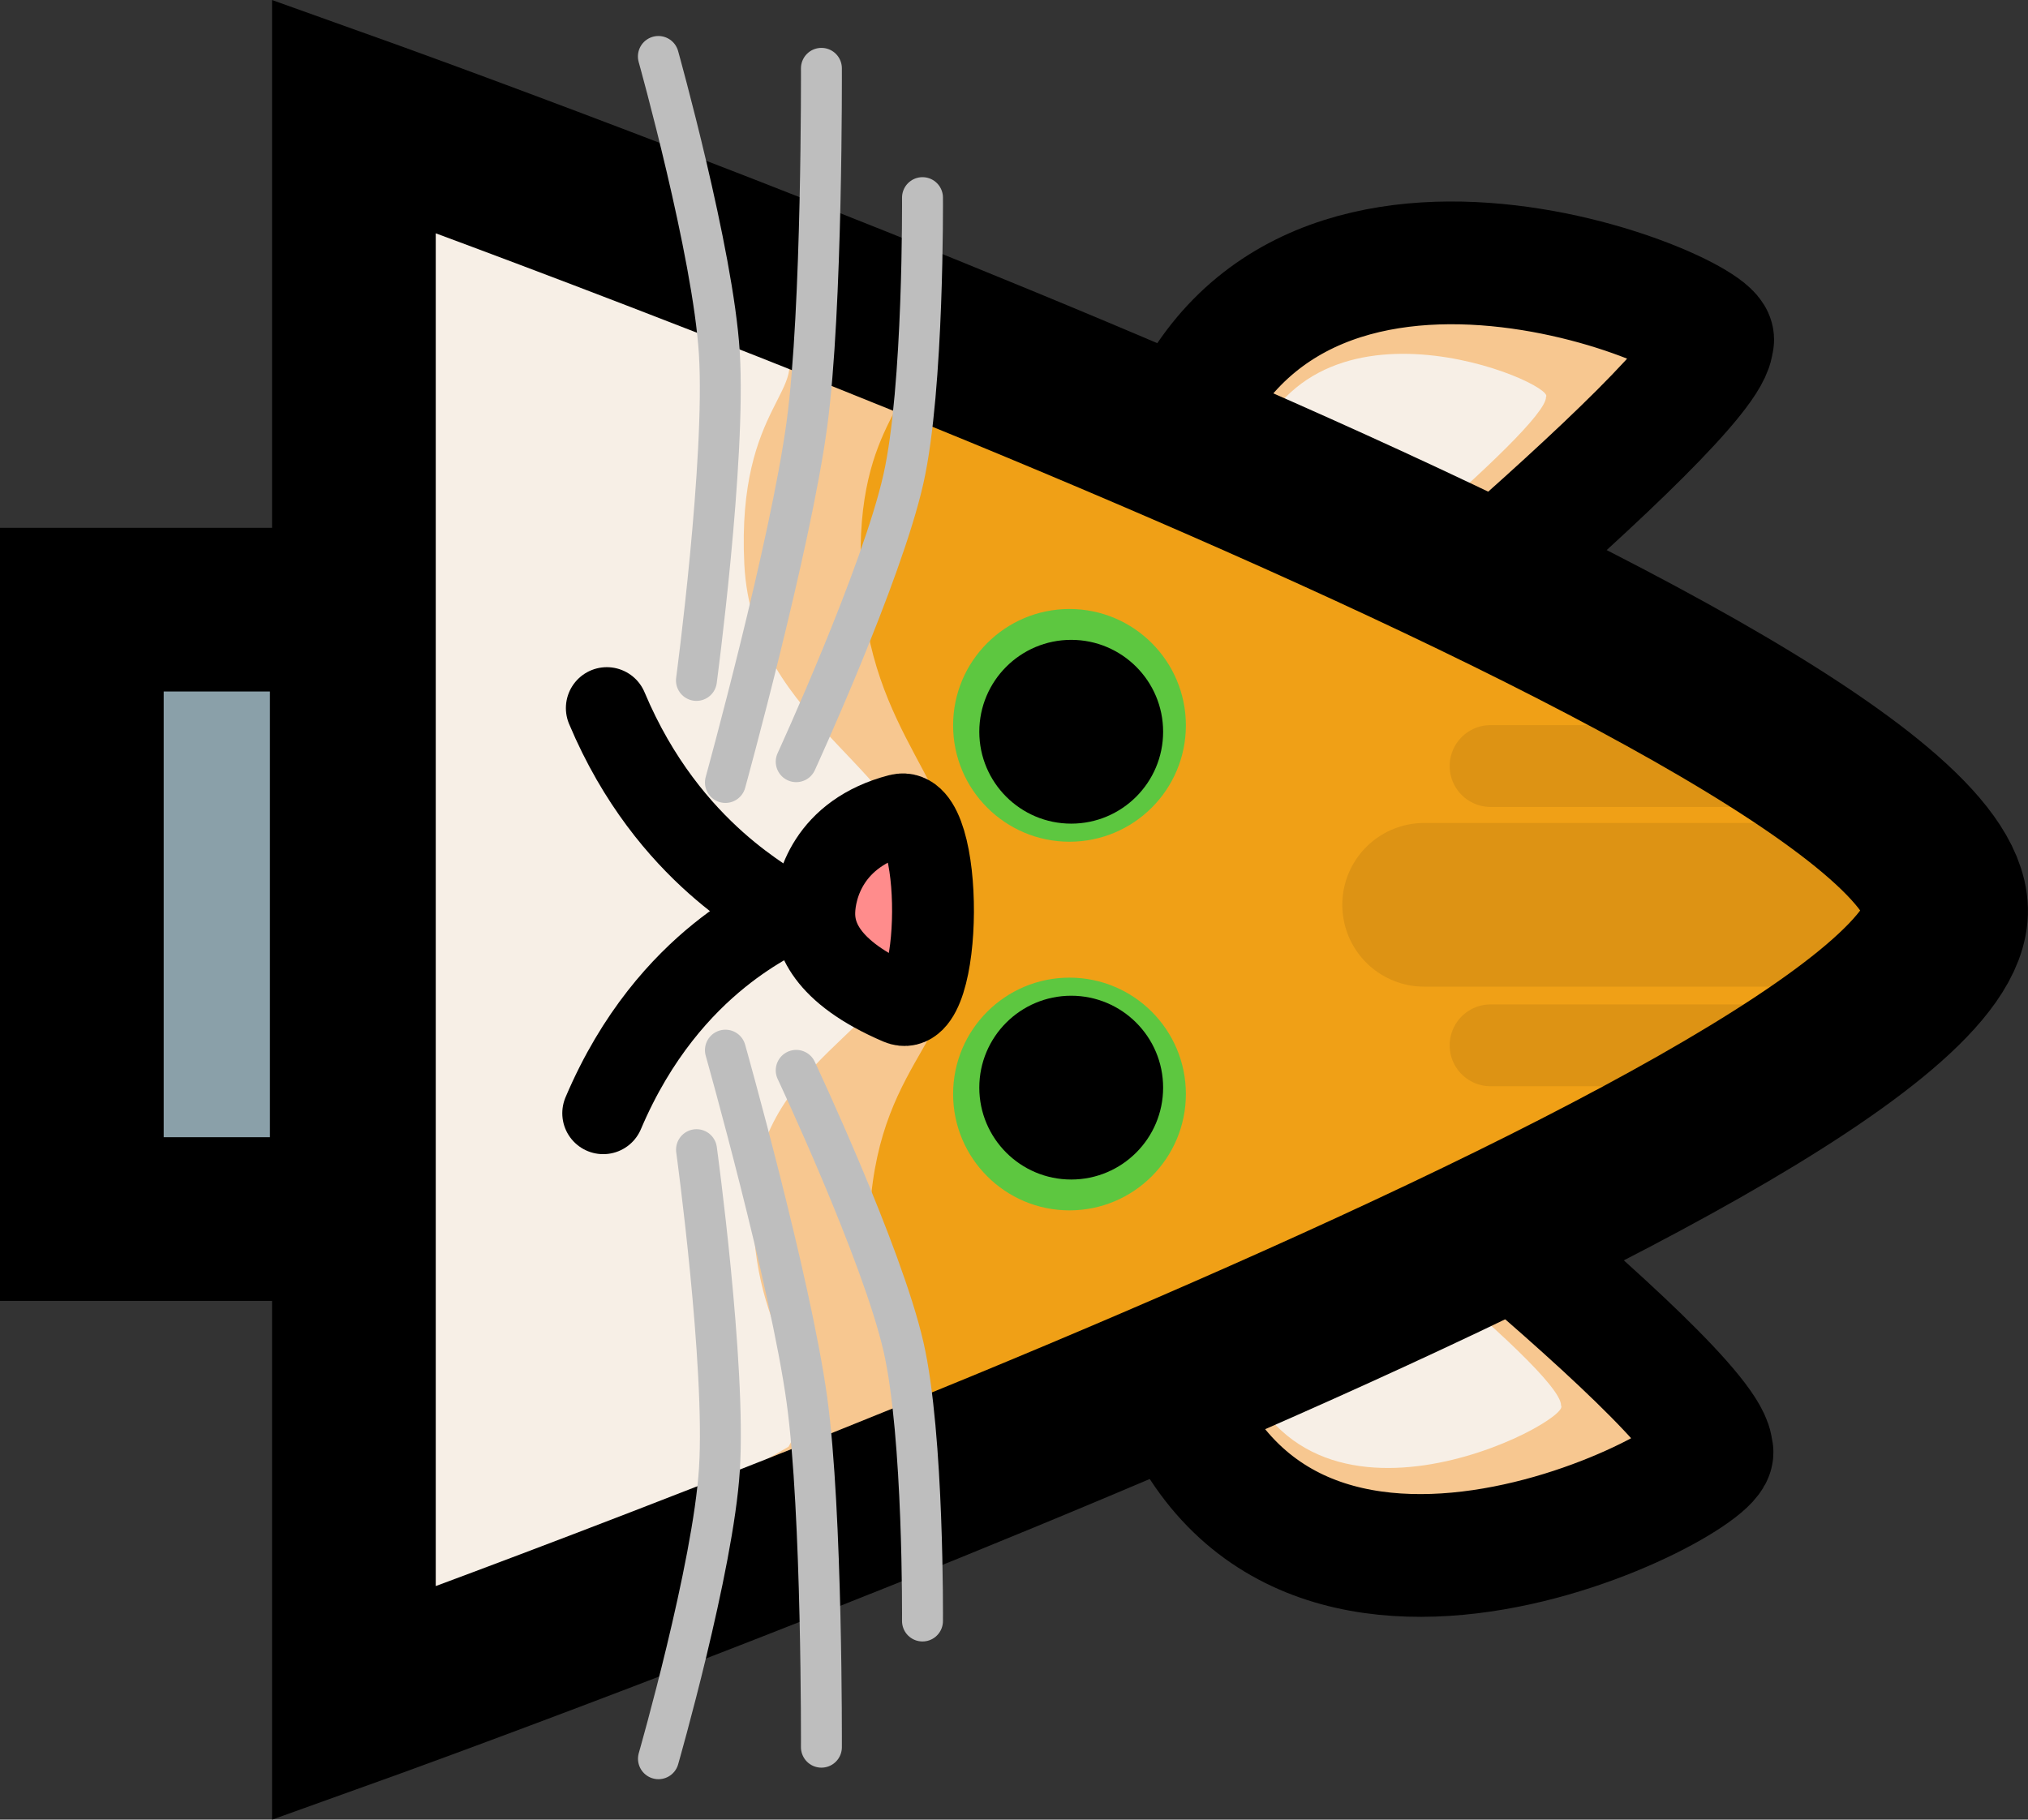 <svg version="1.1" xmlns="http://www.w3.org/2000/svg" xmlns:xlink="http://www.w3.org/1999/xlink" width="24.778" height="22.236" viewBox="0,0,24.778,22.236"><rect x="0" y="0" width="24.778" height="22.236" fill="#333333" stroke="none"/><g transform="translate(-225.89,-168.883)"><g data-paper-data="{&quot;isPaintingLayer&quot;:true}" fill-rule="nonzero" stroke-linejoin="miter" stroke-miterlimit="10" stroke-dasharray="" stroke-dashoffset="0" style="mix-blend-mode: normal"><path d="M241.066,181.407c0,0 5.753,4.453 5.734,5.2c0.242,0.319 -5.48,3.362 -6.74,-1.224z" fill="#f7c790" stroke="#000000" stroke-width="1.5" stroke-linecap="butt"/><path d="M240.133,174.624c1.26,-4.313 6.918,-1.868 6.675,-1.568c0.019,0.702 -5.669,5.308 -5.669,5.308z" fill="#f7c790" stroke="#000000" stroke-width="1.5" stroke-linecap="butt"/><path d="M241.555,182.969c0,0 3.419,2.647 3.408,3.09c0.144,0.189 -3.257,1.998 -4.006,-0.727z" fill="#f7efe6" stroke="#000000" stroke-width="0" stroke-linecap="butt"/><path d="M241.118,174.594c0.691,-2.366 3.794,-1.025 3.661,-0.86c0.01,0.385 -3.109,2.911 -3.109,2.911z" fill="#f7efe6" stroke="#000000" stroke-width="0" stroke-linecap="butt"/><path d="M249.667,180l-19.453,10.571v-21.141z" fill="#f0a016" stroke="#000000" stroke-width="0" stroke-linecap="butt"/><path d="M230.917,171.032c1.261,-0.731 3.276,0.931 5.943,2.173c0.414,0.586 -0.545,0.726 -0.448,2.715c0.098,1.989 1.227,2.515 1.271,3.988c0.05,1.677 -1.033,1.828 -1.164,3.758c-0.037,1.87 0.953,2.148 0.433,3.039c-2.961,1.737 -6.282,3.031 -6.549,1.605c-0.266,-1.425 -0.992,-16.407 0.513,-17.279z" fill="#f7c790" stroke="#000000" stroke-width="0" stroke-linecap="butt"/><path d="M244.102,178.244h3.375" fill="none" stroke="#dd9314" stroke-width="1" stroke-linecap="round"/><path d="M243.29,179.94h5.75" fill="none" stroke="#dd9314" stroke-width="2" stroke-linecap="round"/><path d="M247.477,181.657h-3.375" fill="none" stroke="#dd9314" stroke-width="1" stroke-linecap="round"/><path d="M230.417,170.889c1.261,-0.731 2.348,0.931 5.015,2.173c0.414,0.586 -0.545,0.726 -0.448,2.715c0.098,1.989 2.155,2.515 2.199,3.988c0.05,1.677 -1.962,1.828 -2.092,3.758c-0.037,1.87 0.953,2.148 0.433,3.039c-2.961,1.737 -5.354,3.031 -5.62,1.605c-0.266,-1.425 -0.992,-16.407 0.513,-17.279z" fill="#f7efe6" stroke="#000000" stroke-width="0" stroke-linecap="butt"/><path d="M249.667,180c0.065,2.69 -19.453,9.698 -19.453,9.698v-19.395c0,0 19.386,6.933 19.453,9.698z" fill="none" stroke="#000000" stroke-width="2" stroke-linecap="butt"/><path d="M226.89,183.78v-7.447h3.298v7.447z" fill="#8aa0a9" stroke="#000000" stroke-width="2" stroke-linecap="butt"/><path d="M236.878,181.151c-0.92,-0.395 -1.047,-0.842 -1.039,-1.127c0.008,-0.294 0.168,-0.958 1.039,-1.184c0.56,-0.145 0.537,2.541 0,2.311z" fill="#ff8c8c" stroke="#000000" stroke-width="1" stroke-linecap="butt"/><path d="M233.304,177.536c0.762,1.813 2.076,2.394 2.145,2.5c0.04,0.061 -1.37,0.521 -2.189,2.451" fill="none" stroke="#000000" stroke-width="1" stroke-linecap="round"/><path d="M235.618,181.963c0,0 1.047,2.225 1.311,3.378c0.249,1.086 0.232,3.351 0.232,3.351" fill="none" stroke="#bebebe" stroke-width="0.5" stroke-linecap="round"/><path d="M234.753,181.716c0,0 0.795,2.817 0.996,4.276c0.189,1.375 0.177,4.242 0.177,4.242" fill="none" stroke="#bebebe" stroke-width="0.5" stroke-linecap="round"/><path d="M234.4,182.932c0,0 0.36,2.629 0.28,3.904c-0.075,1.202 -0.745,3.539 -0.745,3.539" fill="none" stroke="#bebebe" stroke-width="0.5" stroke-linecap="round"/><path d="M237.161,171.298c0,0 0.017,2.32 -0.232,3.433c-0.264,1.181 -1.311,3.46 -1.311,3.46" fill="none" stroke="#bebebe" stroke-width="0.5" stroke-linecap="round"/><path d="M235.926,169.718c0,0 0.013,2.937 -0.177,4.346c-0.201,1.495 -0.996,4.381 -0.996,4.381" fill="none" stroke="#bebebe" stroke-width="0.5" stroke-linecap="round"/><path d="M233.934,169.573c0,0 0.67,2.395 0.745,3.626c0.08,1.306 -0.28,3.999 -0.28,3.999" fill="none" stroke="#bebebe" stroke-width="0.5" stroke-linecap="round"/><path d="M238.957,183.674c-0.785,0 -1.422,-0.637 -1.422,-1.422c0,-0.785 0.637,-1.422 1.422,-1.422c0.785,0 1.422,0.637 1.422,1.422c0,0.785 -0.637,1.422 -1.422,1.422z" fill="#5dc740" stroke="none" stroke-width="0.5" stroke-linecap="butt"/><path d="M238.957,179.169c-0.785,0 -1.422,-0.637 -1.422,-1.422c0,-0.785 0.637,-1.422 1.422,-1.422c0.785,0 1.422,0.637 1.422,1.422c0,0.785 -0.637,1.422 -1.422,1.422z" fill="#5dc740" stroke="none" stroke-width="0.5" stroke-linecap="butt"/><path d="M238.978,183.297c-0.62,0 -1.123,-0.503 -1.123,-1.123c0,-0.62 0.503,-1.123 1.123,-1.123c0.62,0 1.123,0.503 1.123,1.123c0,0.62 -0.503,1.123 -1.123,1.123z" fill="#000000" stroke="none" stroke-width="0.5" stroke-linecap="butt"/><path d="M238.978,178.948c-0.62,0 -1.123,-0.503 -1.123,-1.123c0,-0.62 0.503,-1.123 1.123,-1.123c0.62,0 1.123,0.503 1.123,1.123c0,0.62 -0.503,1.123 -1.123,1.123z" fill="#000000" stroke="none" stroke-width="0.5" stroke-linecap="butt"/></g></g></svg>